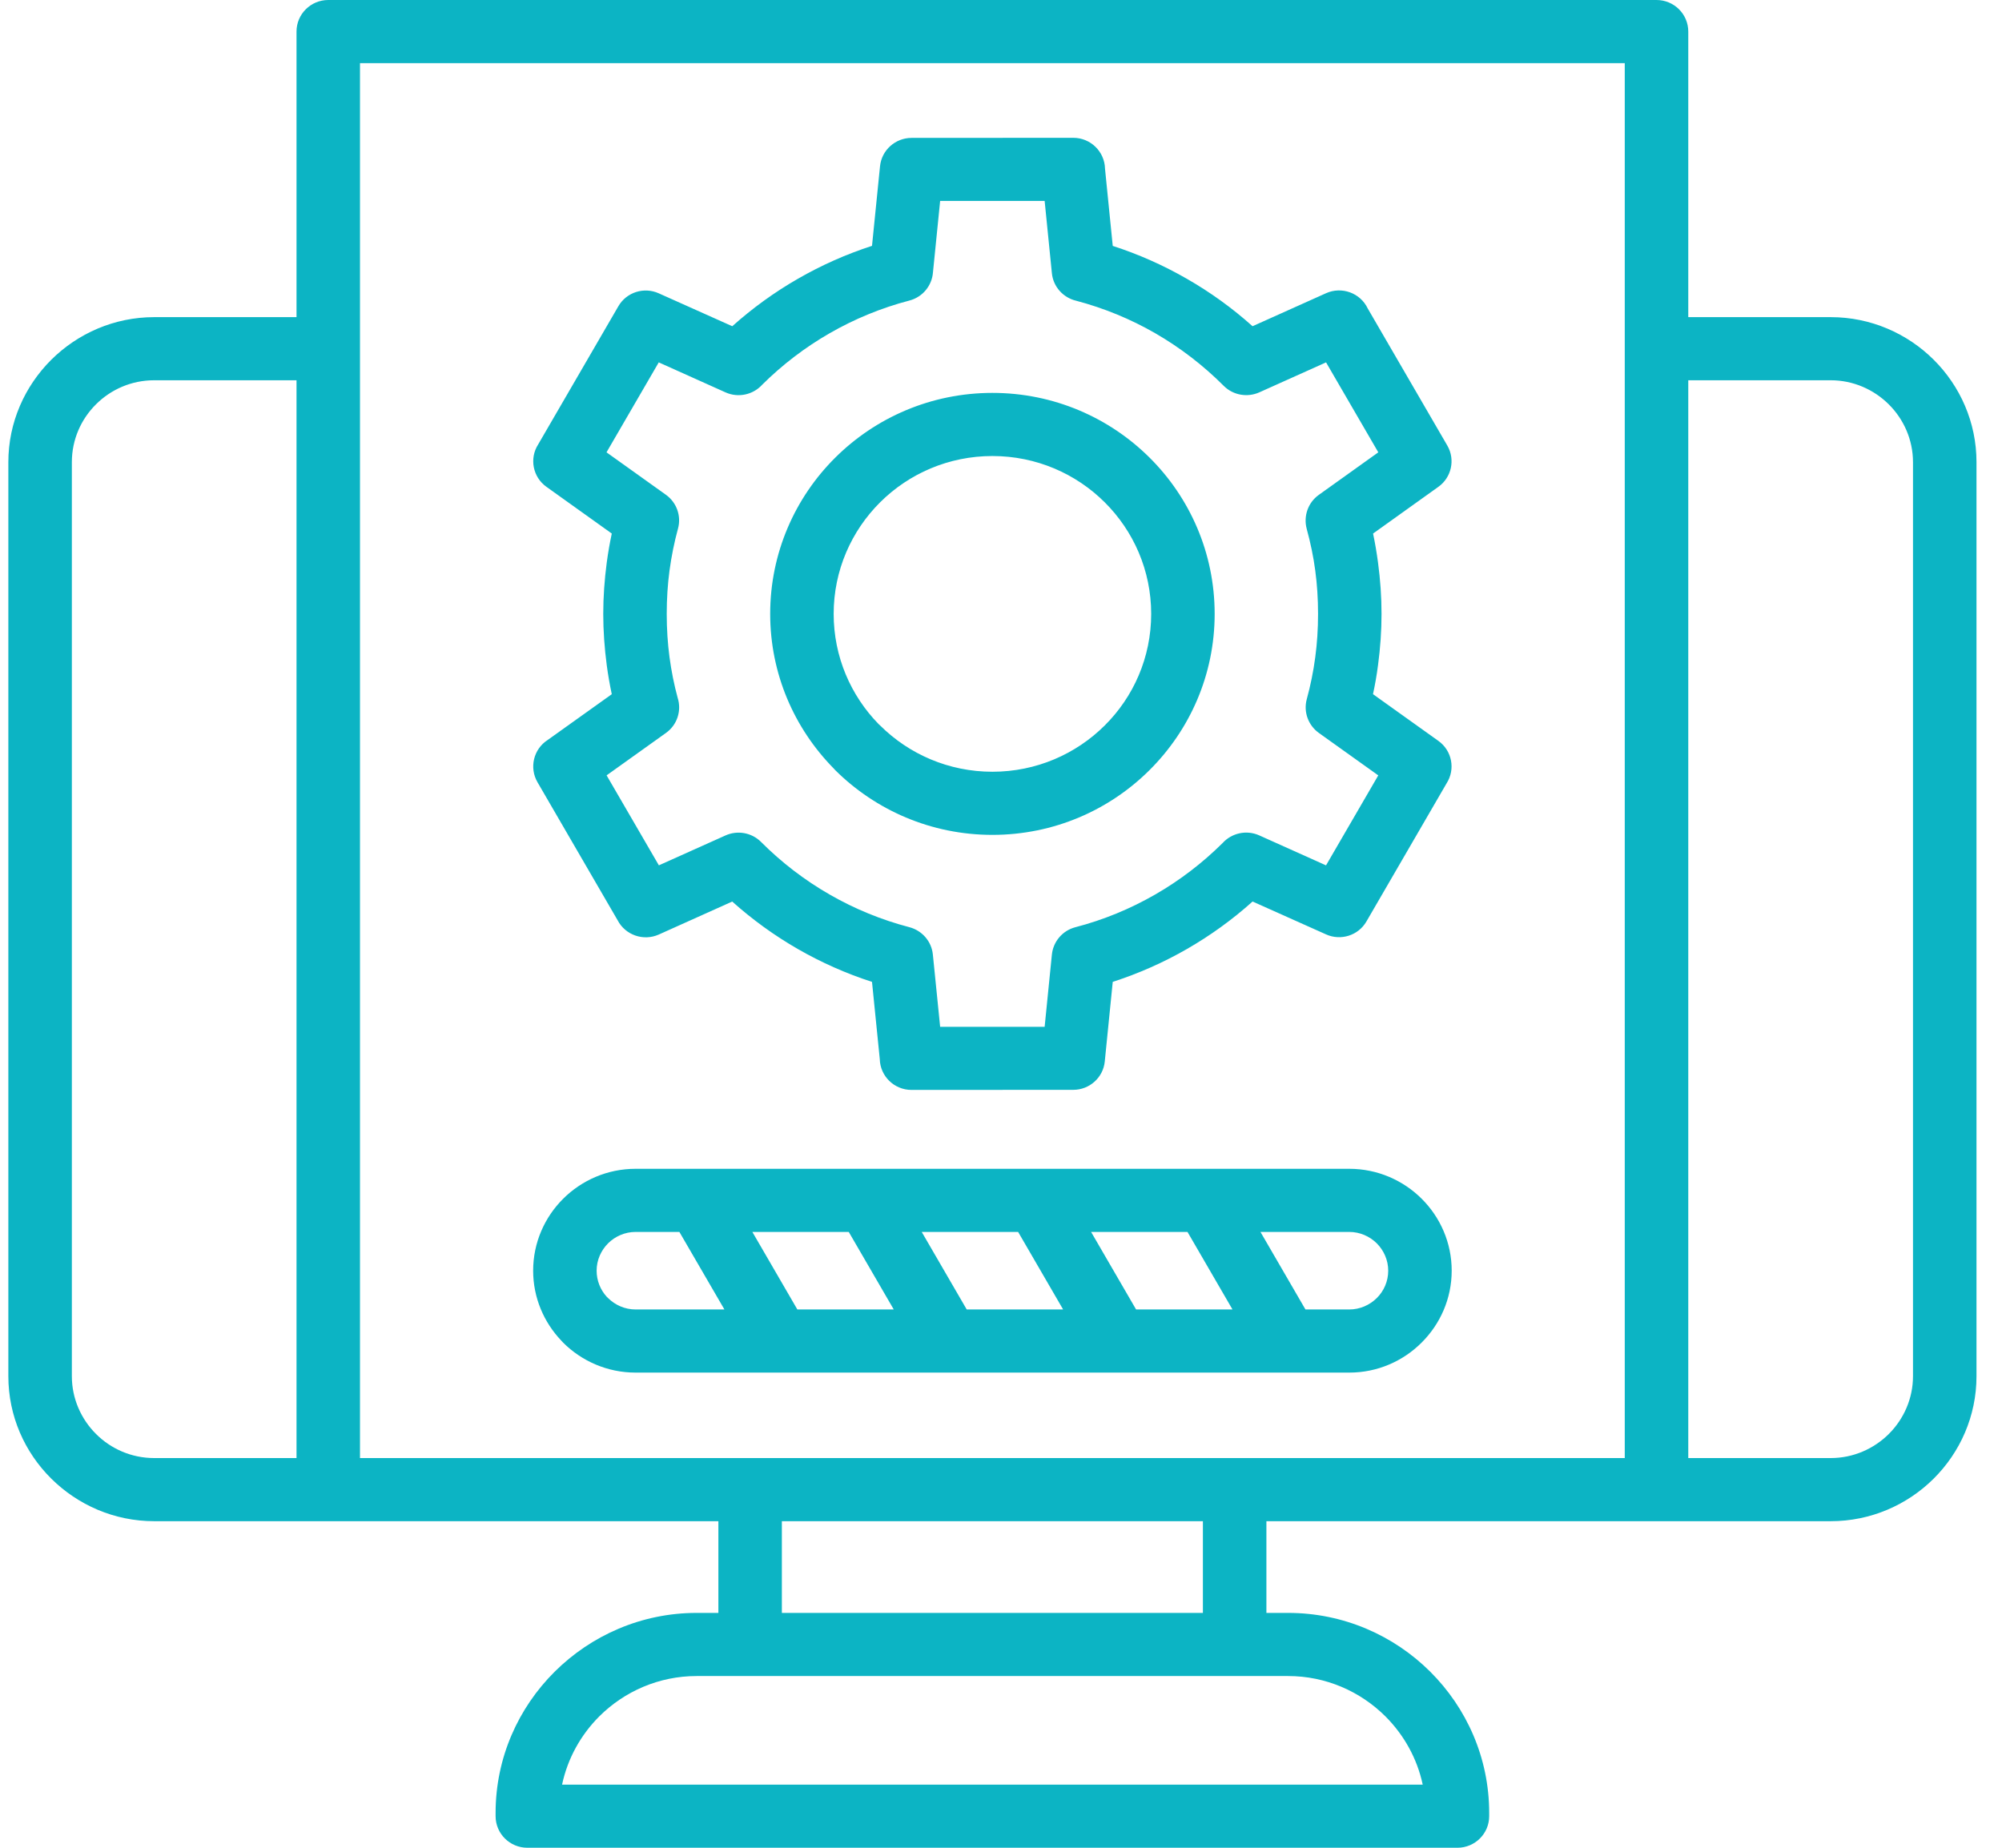 <svg width="65" height="60" viewBox="0 0 65 60" fill="none" xmlns="http://www.w3.org/2000/svg"><path d="M54.814 10.298H59.439C60.74 10.298 61.926 10.829 62.782 11.681C63.639 12.533 64.172 13.712 64.172 15.007V44.688C64.172 45.983 63.639 47.161 62.782 48.014C61.925 48.866 60.741 49.396 59.439 49.396H41.117V52.374H41.822C43.618 52.374 45.252 53.105 46.433 54.28C47.615 55.456 48.35 57.08 48.35 58.866V58.975C48.35 59.541 47.888 60 47.319 60H17.122C16.553 60 16.091 59.541 16.091 58.975V58.866C16.091 57.082 16.826 55.46 18.008 54.284C19.194 53.105 20.826 52.374 22.619 52.374H23.324V49.396H5.006C3.707 49.396 2.523 48.866 1.665 48.014C0.804 47.161 0.271 45.983 0.271 44.688V15.007C0.271 13.717 0.805 12.539 1.662 11.685L1.668 11.679C2.526 10.828 3.709 10.298 5.006 10.298H9.627V1.025C9.627 0.459 10.089 0 10.658 0H53.783C54.352 0 54.814 0.459 54.814 1.025V10.298ZM24.427 40.003L25.888 42.521H29.018L27.557 40.003H24.427ZM23.52 42.521L22.058 40.003H20.637C20.29 40.003 19.972 40.146 19.743 40.373C19.515 40.601 19.371 40.917 19.371 41.261C19.371 41.588 19.497 41.889 19.703 42.113L19.743 42.151C19.972 42.378 20.29 42.521 20.637 42.521H23.52ZM29.926 40.003L31.387 42.521H34.517L33.056 40.003H29.926ZM35.425 40.003L36.886 42.521H40.016L38.555 40.003H35.425ZM40.924 40.003L42.385 42.521H43.806C44.153 42.521 44.471 42.378 44.7 42.151C44.93 41.925 45.072 41.608 45.072 41.261C45.072 40.917 44.928 40.601 44.7 40.373C44.471 40.146 44.153 40.003 43.806 40.003H40.924ZM20.637 37.953H43.806C44.722 37.953 45.555 38.325 46.157 38.924C46.759 39.523 47.133 40.351 47.133 41.261C47.133 42.17 46.759 42.997 46.157 43.596C45.555 44.199 44.722 44.571 43.806 44.571H20.637C19.721 44.571 18.888 44.199 18.286 43.6L18.224 43.533C17.659 42.939 17.31 42.139 17.31 41.261C17.31 40.351 17.684 39.523 18.286 38.924C18.888 38.325 19.721 37.953 20.637 37.953ZM39.055 52.374V49.396H25.385V52.374H39.055ZM41.822 54.424H22.619C21.391 54.424 20.273 54.924 19.463 55.728C18.863 56.326 18.431 57.093 18.249 57.95H46.192C46.01 57.095 45.577 56.328 44.976 55.729C44.166 54.925 43.049 54.424 41.822 54.424ZM32.221 12.758C34.214 12.758 36.019 13.562 37.324 14.86C38.629 16.157 39.437 17.953 39.437 19.934C39.437 21.912 38.629 23.706 37.324 25.005C36.019 26.306 34.213 27.11 32.221 27.11C30.23 27.11 28.424 26.306 27.119 25.009L27.063 24.948C25.791 23.653 25.006 21.883 25.006 19.934C25.006 17.953 25.814 16.157 27.119 14.86C28.424 13.562 30.229 12.758 32.221 12.758ZM35.866 16.309C34.934 15.382 33.645 14.808 32.221 14.808C30.798 14.808 29.509 15.382 28.577 16.309C27.645 17.237 27.067 18.518 27.067 19.934C27.067 21.326 27.625 22.59 28.527 23.513L28.577 23.559C29.509 24.486 30.799 25.06 32.221 25.06C33.644 25.06 34.934 24.486 35.866 23.559C36.799 22.634 37.376 21.351 37.376 19.934C37.376 18.518 36.799 17.237 35.866 16.309ZM36.128 7.985C36.971 8.257 37.775 8.616 38.53 9.05C39.299 9.49 40.014 10.008 40.667 10.593L43.054 9.521C43.564 9.293 44.165 9.512 44.405 10.013L46.992 14.47C47.256 14.928 47.124 15.506 46.702 15.807L44.58 17.325C44.645 17.631 44.698 17.945 44.741 18.268C44.816 18.828 44.855 19.386 44.855 19.934C44.855 20.482 44.816 21.04 44.741 21.6C44.7 21.916 44.645 22.23 44.578 22.541L46.702 24.059C47.145 24.376 47.258 24.98 46.969 25.433L44.365 29.921C44.101 30.38 43.529 30.556 43.055 30.342L40.668 29.274C40.015 29.86 39.298 30.379 38.533 30.818C37.78 31.251 36.974 31.61 36.128 31.883L35.869 34.468C35.817 34.995 35.369 35.389 34.847 35.389L29.595 35.392C29.033 35.392 28.576 34.945 28.564 34.389L28.312 31.884C27.468 31.611 26.662 31.252 25.907 30.818C25.142 30.379 24.427 29.86 23.773 29.275L21.39 30.346C20.889 30.57 20.302 30.362 20.053 29.883L17.451 25.4C17.176 24.926 17.324 24.323 17.781 24.029L19.863 22.542C19.797 22.231 19.742 21.918 19.7 21.603C19.626 21.041 19.586 20.482 19.586 19.934C19.586 19.385 19.626 18.827 19.7 18.265C19.742 17.95 19.797 17.636 19.863 17.325L17.74 15.807C17.297 15.49 17.183 14.885 17.472 14.433L20.076 9.946C20.341 9.486 20.912 9.31 21.387 9.524L23.775 10.593C24.428 10.009 25.142 9.49 25.908 9.051C26.663 8.616 27.469 8.256 28.312 7.983L28.572 5.4C28.624 4.873 29.073 4.478 29.595 4.478L34.847 4.475C35.408 4.475 35.865 4.922 35.877 5.478L36.128 7.985ZM37.503 10.818C36.709 10.361 35.847 10.005 34.938 9.765C34.523 9.667 34.196 9.316 34.152 8.871L33.917 6.525H30.524L30.291 8.846C30.259 9.269 29.963 9.645 29.527 9.759C28.611 9.998 27.74 10.359 26.938 10.82C26.136 11.281 25.399 11.845 24.748 12.491C24.457 12.814 23.977 12.929 23.558 12.742L21.388 11.767L19.692 14.688L21.623 16.068C21.96 16.31 22.128 16.743 22.013 17.165C21.893 17.604 21.8 18.061 21.737 18.53C21.678 18.973 21.647 19.442 21.647 19.934C21.647 20.426 21.678 20.895 21.737 21.338C21.798 21.793 21.887 22.237 22.003 22.663C22.133 23.072 21.992 23.536 21.623 23.799L19.695 25.177L21.392 28.099L23.558 27.127C23.937 26.958 24.399 27.029 24.709 27.339C25.369 28.001 26.12 28.579 26.938 29.048C27.739 29.509 28.611 29.869 29.527 30.108C29.931 30.215 30.245 30.56 30.288 30.997L30.524 33.342H33.917L34.152 30.997C34.194 30.583 34.488 30.219 34.917 30.108C35.83 29.871 36.7 29.51 37.502 29.049C38.305 28.588 39.042 28.023 39.694 27.376C39.986 27.053 40.465 26.939 40.884 27.126L43.053 28.1L44.749 25.178L42.819 23.799C42.482 23.557 42.313 23.124 42.428 22.702C42.548 22.263 42.642 21.805 42.704 21.335C42.763 20.894 42.794 20.426 42.794 19.934C42.794 19.442 42.763 18.974 42.704 18.533C42.645 18.082 42.549 17.624 42.424 17.166C42.319 16.766 42.461 16.325 42.819 16.069L44.75 14.688L43.054 11.767L40.883 12.742C40.503 12.91 40.041 12.839 39.731 12.529C39.071 11.867 38.32 11.289 37.503 10.818ZM9.627 12.348H5.006C4.27 12.348 3.601 12.646 3.119 13.127C2.632 13.61 2.333 14.275 2.333 15.007V44.688C2.333 45.417 2.635 46.083 3.118 46.564C3.6 47.047 4.271 47.346 5.006 47.346H9.627V12.348ZM11.688 47.346H52.752V2.05H11.688V47.346ZM54.814 47.346H59.439C60.172 47.346 60.841 47.045 61.325 46.564C61.808 46.083 62.11 45.417 62.11 44.688V15.007C62.11 14.278 61.808 13.612 61.325 13.131C60.84 12.649 60.172 12.348 59.439 12.348H54.814V47.346Z" fill="#0CB4C4"></path></svg>